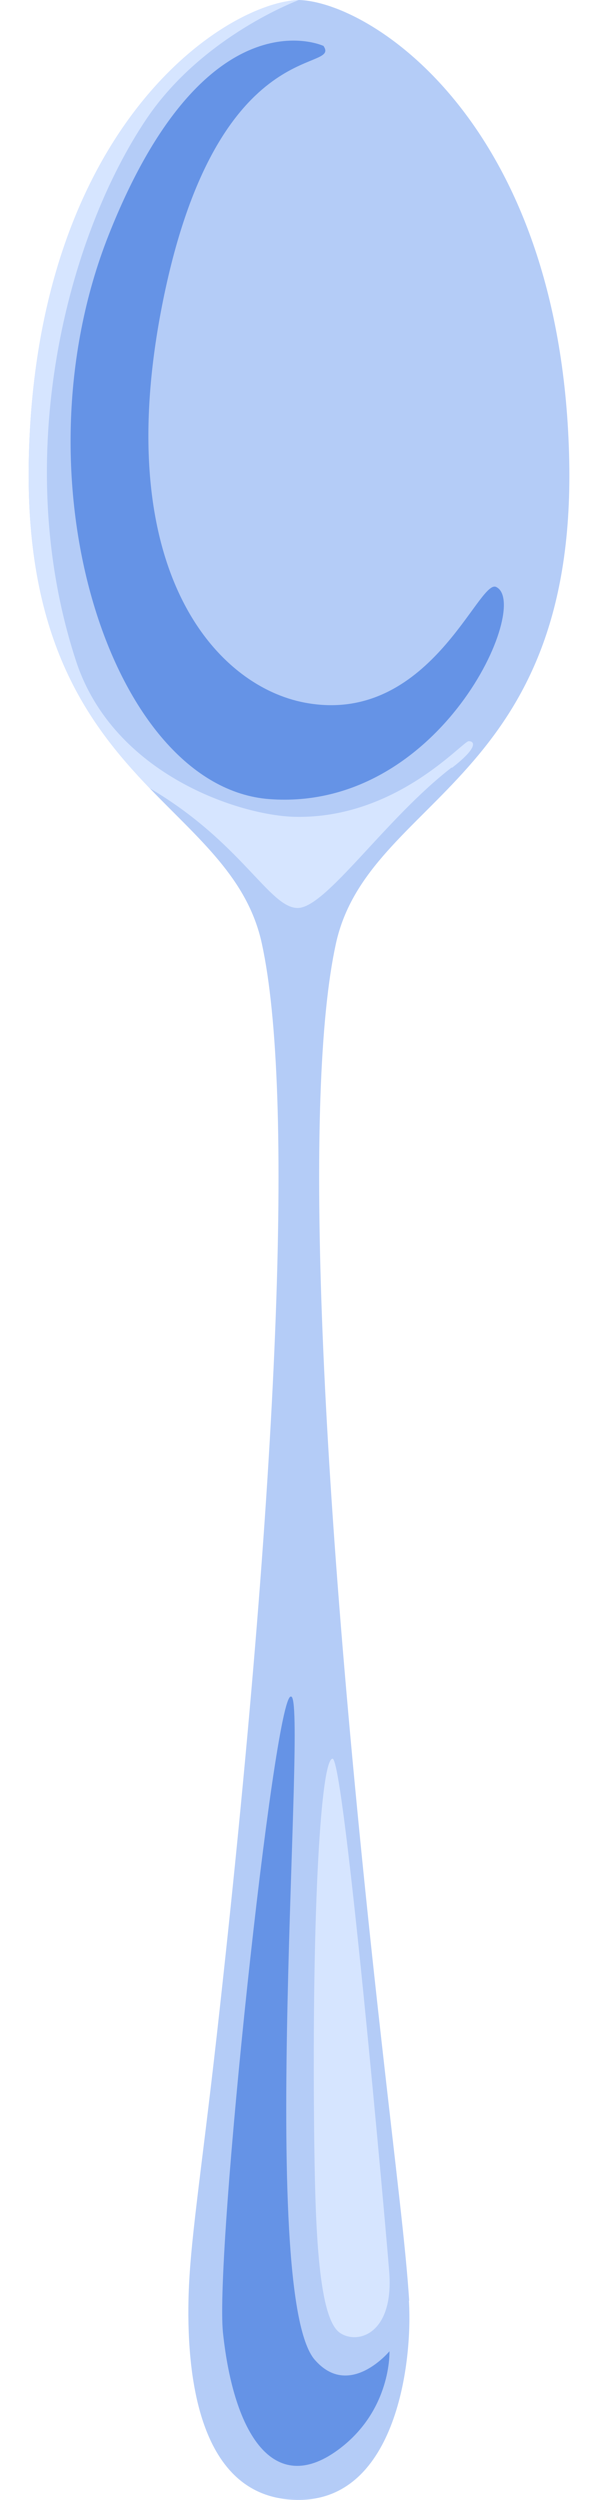 <svg width="18" height="76" viewBox="0 0 18 76" fill="none" xmlns="http://www.w3.org/2000/svg">
<path d="M12.432 69.939C12.552 71.769 12.062 76 9.081 76C6.101 76 5.681 72.379 5.731 69.939C5.761 68.249 6.111 66.149 6.591 61.878C8.511 44.736 8.941 33.184 7.961 28.684C7.531 26.703 6.051 25.523 4.551 23.963C2.651 21.983 0.72 19.393 0.88 13.782C1.17 3.74 6.891 0.07 9.091 0C11.292 0.07 17.012 3.74 17.302 13.782C17.602 23.823 11.192 24.193 10.212 28.694C9.231 33.194 9.661 44.746 11.582 61.888C12.062 66.179 12.332 68.259 12.442 69.949L12.432 69.939Z" fill="#B4CCF7"/>
<path d="M9.822 1.391C9.822 1.391 6.231 -0.259 3.301 7.152C0.37 14.563 3.391 23.934 8.191 24.294C13.402 24.684 16.182 18.343 15.082 17.843C14.542 17.603 13.042 22.064 9.281 21.364C6.581 20.864 3.421 17.373 4.881 9.532C6.491 0.911 10.422 2.241 9.832 1.391H9.822Z" fill="#6593E6"/>
<path d="M8.841 51.578C8.331 51.578 6.521 68.52 6.781 70.931C7.111 74.011 8.321 75.901 10.262 74.491C11.912 73.291 11.842 71.481 11.842 71.481C11.842 71.481 10.622 72.951 9.571 71.741C7.811 69.721 9.361 51.578 8.851 51.578H8.841Z" fill="#6593E6"/>
<path d="M13.732 23.333C11.712 24.893 9.912 27.604 9.051 27.604C8.191 27.604 7.341 25.603 4.551 23.963C2.651 21.983 0.72 19.393 0.88 13.782C1.17 3.74 6.891 0.07 9.091 0C9.091 0 6.181 1.07 4.471 3.59C2.06 7.151 0.28 13.882 2.311 20.093C3.451 23.573 7.331 24.803 8.981 24.833C12.062 24.893 14.062 22.533 14.252 22.533C14.442 22.533 14.532 22.733 13.742 23.343L13.732 23.333Z" fill="#D6E5FF"/>
<path d="M10.112 53.467C10.462 53.467 11.732 67.739 11.832 69.039C11.992 70.969 10.862 71.289 10.332 70.919C9.642 70.439 9.582 67.419 9.551 64.758C9.481 57.937 9.762 53.467 10.112 53.467Z" fill="#D6E5FF"/>
</svg>

